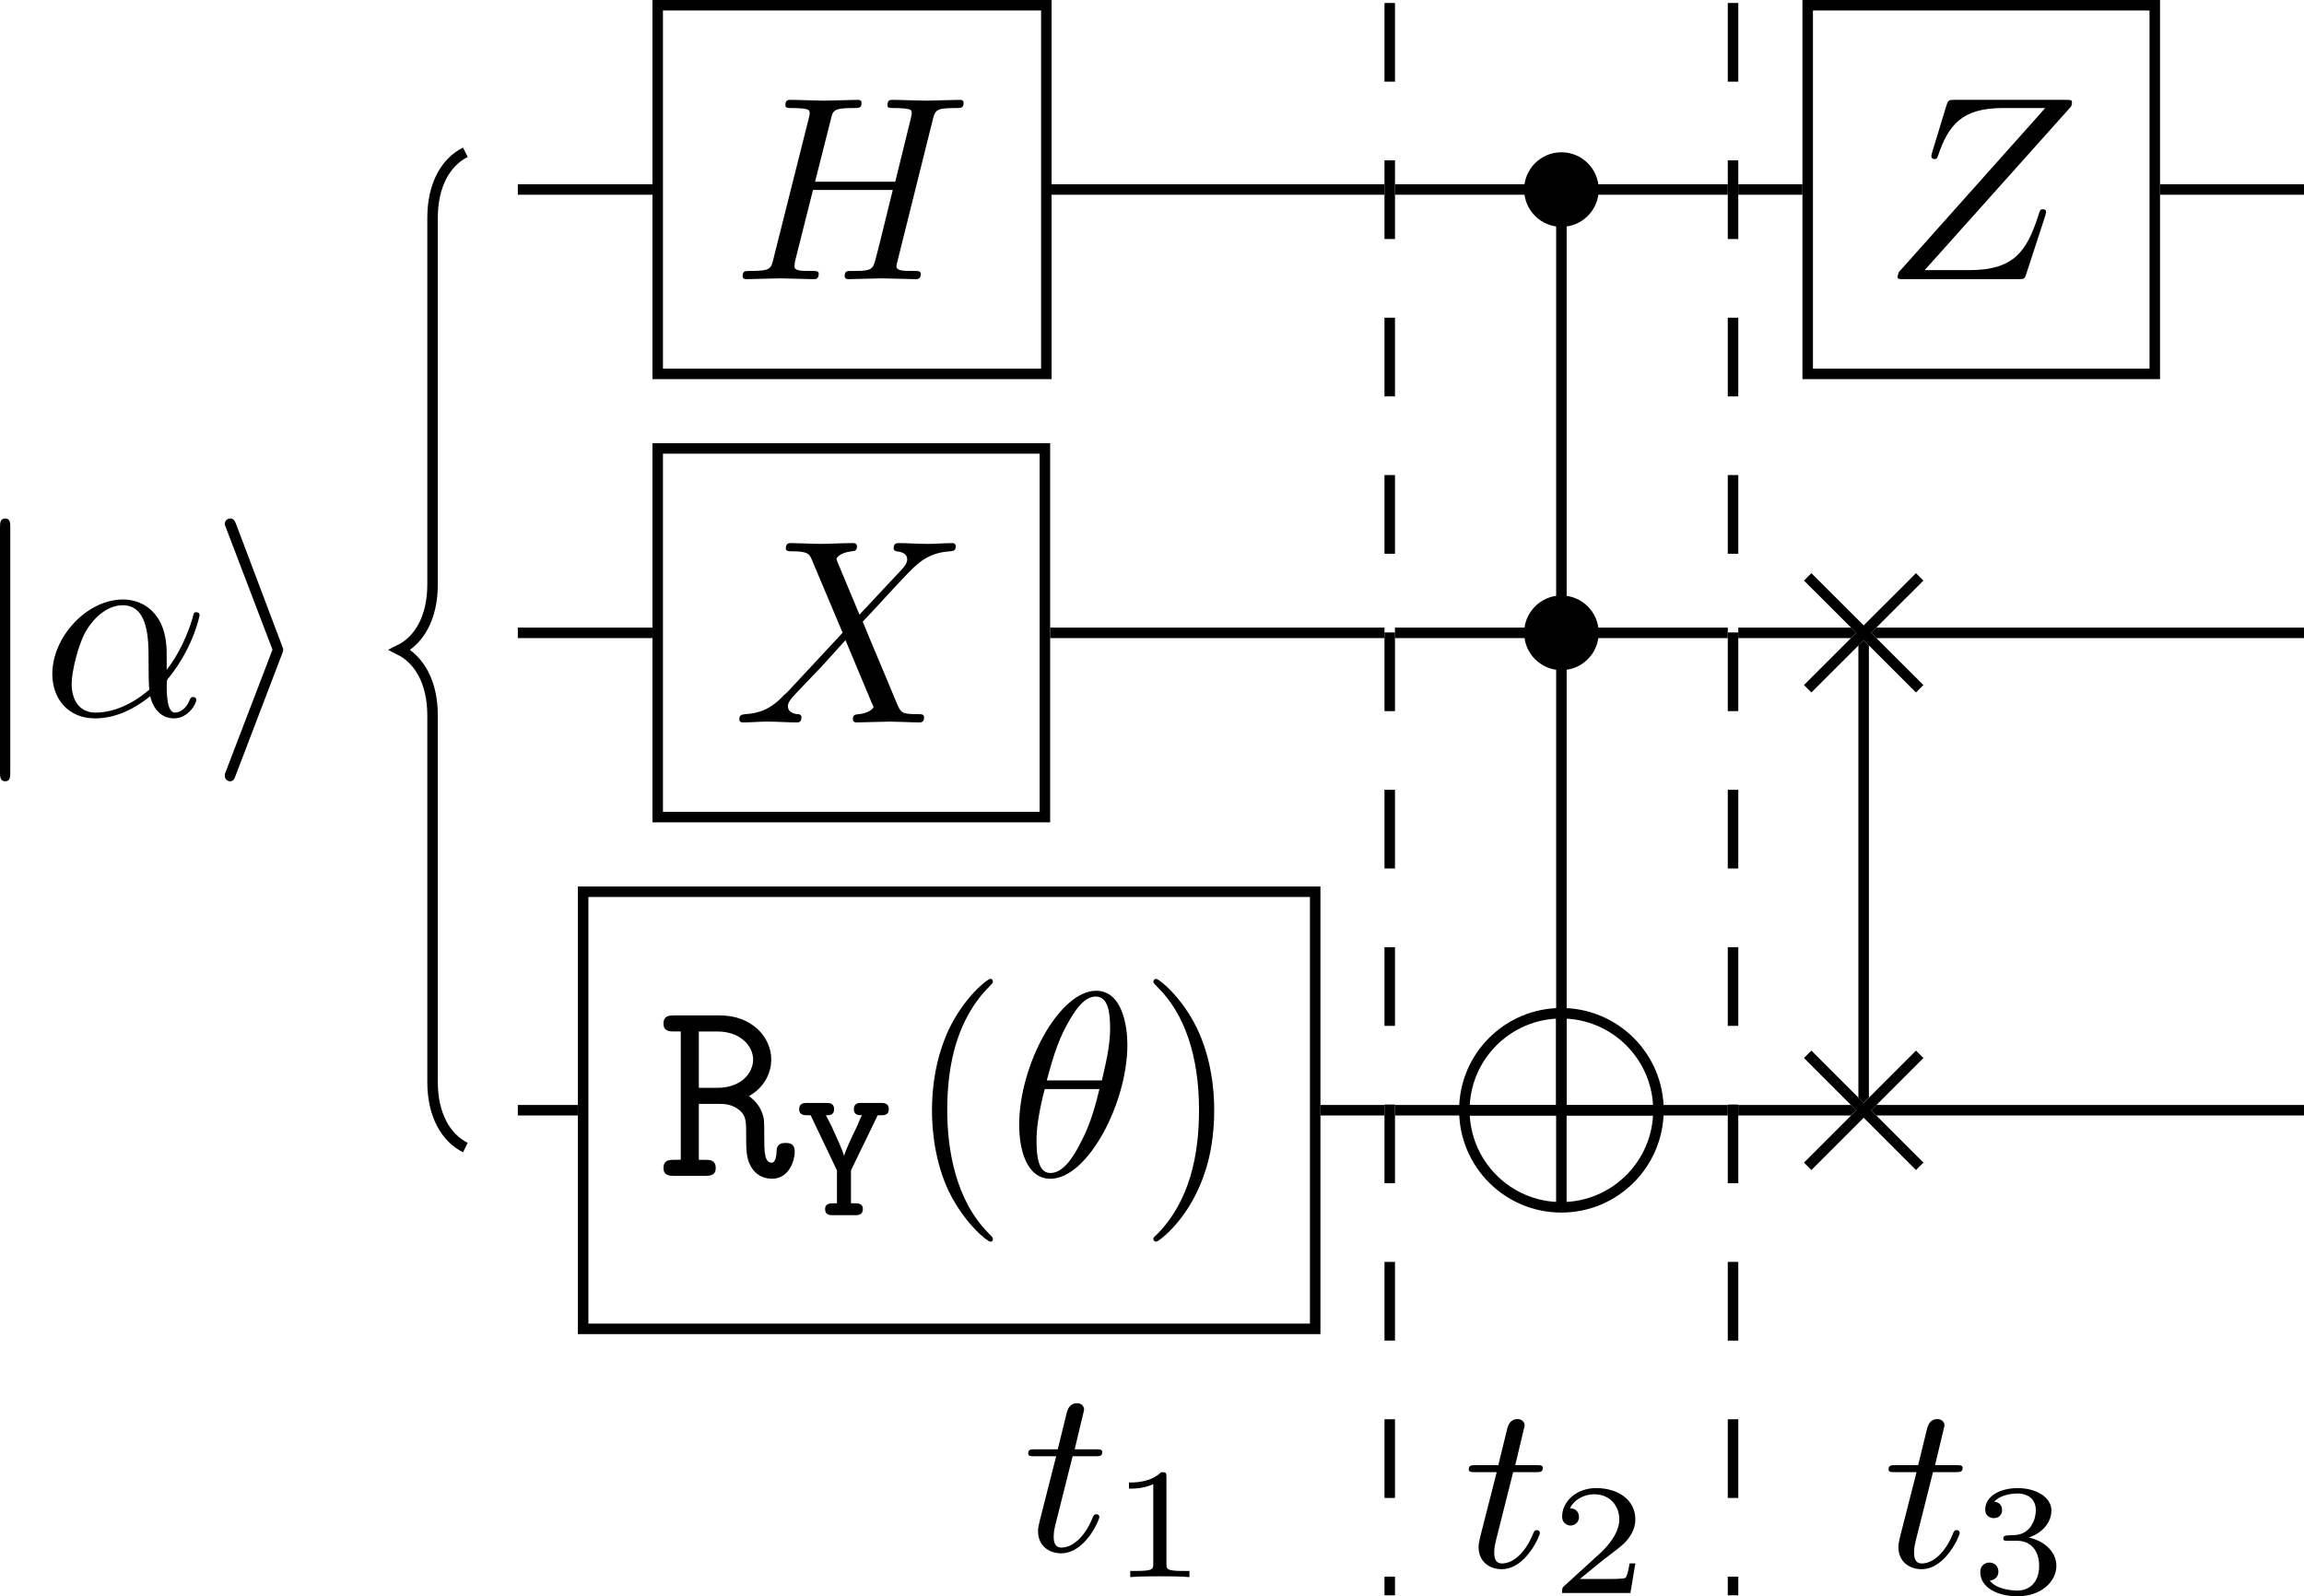 <?xml version="1.0" encoding="UTF-8" standalone="no"?>
<svg
   width="87.512"
   height="60.639"
   viewBox="0 0 87.512 60.639"
   version="1.1"
   id="svg56"
   sodipodi:docname="qc_ex.svg"
   inkscape:version="1.4.2 (ebf0e940d0, 2025-05-08)"
   xmlns:inkscape="http://www.inkscape.org/namespaces/inkscape"
   xmlns:sodipodi="http://sodipodi.sourceforge.net/DTD/sodipodi-0.dtd"
   xmlns:xlink="http://www.w3.org/1999/xlink"
   xmlns="http://www.w3.org/2000/svg"
   xmlns:svg="http://www.w3.org/2000/svg">
  <sodipodi:namedview
     id="namedview56"
     pagecolor="#ffffff"
     bordercolor="#000000"
     borderopacity="0.25"
     inkscape:showpageshadow="2"
     inkscape:pageopacity="0.0"
     inkscape:pagecheckerboard="0"
     inkscape:deskcolor="#d1d1d1"
     inkscape:zoom="10.188225"
     inkscape:cx="20.464801"
     inkscape:cy="22.722309"
     inkscape:window-width="1916"
     inkscape:window-height="1022"
     inkscape:window-x="0"
     inkscape:window-y="0"
     inkscape:window-maximized="0"
     inkscape:current-layer="svg56" />
  <defs
     id="defs25">
    <g
       id="g15">
      <g
         id="glyph-0-0">
        <path
           d="m 1.906,-3.594 h 0.859 c 0.156,0 0.266,0 0.266,-0.156 0,-0.109 -0.094,-0.109 -0.25,-0.109 H 1.984 l 0.359,-1.5 c 0,-0.141 -0.109,-0.25 -0.266,-0.25 -0.297,0 -0.359,0.25 -0.391,0.344 l -0.344,1.406 H 0.5 c -0.172,0 -0.281,0 -0.281,0.156 0,0.109 0.094,0.109 0.25,0.109 h 0.812 l -0.625,2.453 c -0.062,0.266 -0.062,0.281 -0.062,0.406 0,0.531 0.406,0.828 0.875,0.828 0.922,0 1.453,-1.281 1.453,-1.375 0,-0.047 -0.031,-0.109 -0.109,-0.109 -0.094,0 -0.109,0.031 -0.172,0.188 C 2.375,-0.562 1.922,-0.125 1.484,-0.125 c -0.188,0 -0.297,-0.109 -0.297,-0.406 0,-0.203 0.031,-0.312 0.062,-0.453 z m 0,0"
           id="path1" />
      </g>
      <g
         id="glyph-1-0">
        <path
           d="m 2.141,-3.797 c 0,-0.188 -0.016,-0.188 -0.203,-0.188 -0.391,0.391 -1,0.391 -1.219,0.391 v 0.234 c 0.156,0 0.562,0 0.922,-0.172 v 3.016 c 0,0.203 0,0.281 -0.625,0.281 h -0.25 V 0 c 0.328,-0.031 0.797,-0.031 1.125,-0.031 0.328,0 0.797,0 1.125,0.031 v -0.234 h -0.25 c -0.625,0 -0.625,-0.078 -0.625,-0.281 z m 0,0"
           id="path2" />
      </g>
      <g
         id="glyph-1-1">
        <path
           d="M 3.219,-1.125 H 3 C 2.984,-1.031 2.922,-0.641 2.844,-0.578 2.797,-0.531 2.312,-0.531 2.219,-0.531 H 1.109 L 1.875,-1.156 C 2.078,-1.328 2.609,-1.703 2.797,-1.891 2.969,-2.062 3.219,-2.375 3.219,-2.797 c 0,-0.75 -0.672,-1.188 -1.484,-1.188 -0.766,0 -1.297,0.516 -1.297,1.078 0,0.297 0.25,0.344 0.312,0.344 0.156,0 0.328,-0.109 0.328,-0.328 C 1.078,-3.016 1,-3.219 0.734,-3.219 0.875,-3.516 1.234,-3.75 1.656,-3.75 c 0.625,0 0.953,0.469 0.953,0.953 0,0.422 -0.281,0.859 -0.688,1.25 L 0.5,-0.25 C 0.438,-0.188 0.438,-0.188 0.438,0 h 2.594 z m 0,0"
           id="path3" />
      </g>
      <g
         id="glyph-1-2">
        <path
           d="m 1.766,-1.984 c 0.5,0 0.844,0.344 0.844,0.953 0,0.656 -0.391,0.938 -0.828,0.938 C 1.609,-0.094 1,-0.125 0.734,-0.469 0.969,-0.5 1.062,-0.656 1.062,-0.812 c 0,-0.203 -0.141,-0.344 -0.344,-0.344 -0.156,0 -0.344,0.109 -0.344,0.359 0,0.594 0.656,0.922 1.422,0.922 0.891,0 1.469,-0.562 1.469,-1.156 0,-0.438 -0.328,-0.906 -1.047,-1.078 0.484,-0.156 0.859,-0.547 0.859,-1.031 0,-0.484 -0.562,-0.844 -1.281,-0.844 -0.703,0 -1.234,0.328 -1.234,0.812 0,0.266 0.203,0.328 0.328,0.328 0.156,0 0.312,-0.094 0.312,-0.312 0,-0.188 -0.125,-0.297 -0.297,-0.312 0.281,-0.312 0.828,-0.312 0.891,-0.312 0.297,0 0.688,0.141 0.688,0.641 0,0.328 -0.188,0.906 -0.797,0.938 -0.109,0 -0.266,0.016 -0.312,0.016 -0.062,0.016 -0.125,0.016 -0.125,0.109 0,0.094 0.062,0.094 0.156,0.094 z m 0,0"
           id="path4" />
      </g>
      <g
         id="glyph-2-0">
        <path
           d="m 1.578,-7.125 c 0,-0.172 0,-0.359 -0.188,-0.359 -0.203,0 -0.203,0.188 -0.203,0.359 v 9.266 c 0,0.172 0,0.359 0.203,0.359 0.188,0 0.188,-0.188 0.188,-0.359 z m 0,0"
           id="path5" />
      </g>
      <g
         id="glyph-2-1">
        <path
           d="M 2.719,-2.328 C 2.766,-2.438 2.766,-2.469 2.766,-2.5 c 0,-0.016 0,-0.047 -0.047,-0.156 L 0.984,-7.25 c -0.062,-0.172 -0.125,-0.234 -0.234,-0.234 -0.109,0 -0.203,0.094 -0.203,0.203 0,0.031 0,0.047 0.047,0.156 L 2.359,-2.5 0.594,2.109 C 0.547,2.219 0.547,2.25 0.547,2.297 0.547,2.406 0.641,2.5 0.75,2.5 0.875,2.5 0.922,2.391 0.953,2.297 Z m 0,0"
           id="path6" />
      </g>
      <g
         id="glyph-3-0">
        <path
           d="m 4.75,-2.359 c 0,-1.562 -0.922,-2.047 -1.656,-2.047 -1.375,0 -2.688,1.422 -2.688,2.828 0,0.938 0.594,1.688 1.625,1.688 0.625,0 1.344,-0.234 2.094,-0.844 0.125,0.531 0.453,0.844 0.906,0.844 0.531,0 0.844,-0.547 0.844,-0.703 0,-0.078 -0.062,-0.109 -0.125,-0.109 -0.062,0 -0.094,0.031 -0.125,0.109 -0.188,0.484 -0.547,0.484 -0.562,0.484 -0.312,0 -0.312,-0.781 -0.312,-1.016 0,-0.203 0,-0.234 0.109,-0.344 C 5.797,-2.656 6,-3.812 6,-3.812 6,-3.844 5.984,-3.922 5.875,-3.922 c -0.094,0 -0.094,0.031 -0.141,0.219 -0.188,0.625 -0.516,1.375 -0.984,1.969 z m -0.656,1.375 c -0.891,0.766 -1.656,0.875 -2.047,0.875 -0.594,0 -0.906,-0.453 -0.906,-1.094 0,-0.484 0.266,-1.562 0.578,-2.062 C 2.188,-4 2.734,-4.188 3.078,-4.188 c 0.984,0 0.984,1.312 0.984,2.078 0,0.375 0,0.953 0.031,1.125 z m 0,0"
           id="path7" />
      </g>
      <g
         id="glyph-3-1">
        <path
           d="M 7.609,-6.047 C 7.703,-6.406 7.719,-6.5 8.438,-6.5 c 0.266,0 0.344,0 0.344,-0.203 0,-0.109 -0.109,-0.109 -0.141,-0.109 -0.281,0 -1,0.031 -1.281,0.031 -0.281,0 -0.984,-0.031 -1.281,-0.031 -0.078,0 -0.188,0 -0.188,0.203 0,0.109 0.094,0.109 0.281,0.109 0.016,0 0.203,0 0.375,0.016 0.188,0.031 0.266,0.031 0.266,0.172 0,0.031 0,0.047 -0.031,0.188 L 6.188,-3.703 H 3.141 l 0.594,-2.344 C 3.812,-6.406 3.844,-6.5 4.562,-6.5 c 0.266,0 0.344,0 0.344,-0.203 0,-0.109 -0.109,-0.109 -0.141,-0.109 -0.281,0 -1,0.031 -1.281,0.031 -0.281,0 -0.984,-0.031 -1.281,-0.031 -0.078,0 -0.188,0 -0.188,0.203 0,0.109 0.094,0.109 0.281,0.109 0.016,0 0.203,0 0.375,0.016 0.172,0.031 0.266,0.031 0.266,0.172 0,0.031 0,0.062 -0.031,0.188 L 1.562,-0.781 c -0.094,0.391 -0.109,0.469 -0.906,0.469 -0.172,0 -0.266,0 -0.266,0.203 C 0.391,0 0.516,0 0.531,0 0.812,0 1.516,-0.031 1.797,-0.031 2,-0.031 2.219,-0.016 2.438,-0.016 2.656,-0.016 2.875,0 3.078,0 3.156,0 3.281,0 3.281,-0.203 3.281,-0.312 3.188,-0.312 3,-0.312 c -0.375,0 -0.641,0 -0.641,-0.172 0,-0.062 0.016,-0.109 0.016,-0.172 l 0.688,-2.734 h 3.031 c -0.406,1.656 -0.641,2.609 -0.688,2.75 C 5.312,-0.312 5.125,-0.312 4.5,-0.312 c -0.141,0 -0.234,0 -0.234,0.203 C 4.266,0 4.391,0 4.406,0 4.688,0 5.391,-0.031 5.672,-0.031 5.875,-0.031 6.094,-0.016 6.312,-0.016 6.531,-0.016 6.75,0 6.953,0 7.031,0 7.156,0 7.156,-0.203 7.156,-0.312 7.062,-0.312 6.875,-0.312 c -0.359,0 -0.641,0 -0.641,-0.172 0,-0.062 0.016,-0.109 0.031,-0.172 z m 0,0"
           id="path8" />
      </g>
      <g
         id="glyph-3-2">
        <path
           d="M 4.828,-4.094 4,-6.078 c -0.031,-0.078 -0.047,-0.125 -0.047,-0.125 0,-0.062 0.156,-0.25 0.578,-0.297 0.109,-0.016 0.203,-0.016 0.203,-0.188 0,-0.125 -0.125,-0.125 -0.156,-0.125 -0.406,0 -0.828,0.031 -1.25,0.031 -0.25,0 -0.859,-0.031 -1.109,-0.031 -0.062,0 -0.188,0 -0.188,0.203 C 2.031,-6.5 2.141,-6.5 2.266,-6.5 c 0.594,0 0.656,0.094 0.75,0.312 l 1.172,2.781 -2.109,2.266 -0.125,0.109 C 1.469,-0.5 1,-0.344 0.484,-0.312 c -0.125,0.016 -0.219,0.016 -0.219,0.203 0,0.016 0,0.109 0.141,0.109 0.297,0 0.625,-0.031 0.922,-0.031 C 1.703,-0.031 2.094,0 2.453,0 2.516,0 2.625,0 2.625,-0.203 2.625,-0.297 2.531,-0.312 2.516,-0.312 c -0.094,0 -0.406,-0.031 -0.406,-0.312 0,-0.156 0.156,-0.312 0.266,-0.438 L 3.406,-2.141 4.297,-3.125 l 1,2.391 c 0.047,0.109 0.062,0.109 0.062,0.141 0,0.078 -0.203,0.25 -0.578,0.281 C 4.672,-0.297 4.578,-0.297 4.578,-0.125 4.578,0 4.688,0 4.719,0 5,0 5.703,-0.031 5.984,-0.031 6.234,-0.031 6.844,0 7.094,0 c 0.062,0 0.188,0 0.188,-0.188 0,-0.125 -0.109,-0.125 -0.188,-0.125 -0.656,0 -0.688,-0.031 -0.859,-0.438 C 5.859,-1.672 5.188,-3.234 4.953,-3.828 5.625,-4.531 6.672,-5.719 7,-5.984 7.281,-6.234 7.672,-6.469 8.266,-6.5 c 0.125,-0.016 0.219,-0.016 0.219,-0.203 0,0 0,-0.109 -0.125,-0.109 -0.297,0 -0.641,0.031 -0.938,0.031 -0.375,0 -0.75,-0.031 -1.109,-0.031 -0.062,0 -0.188,0 -0.188,0.203 0,0.062 0.047,0.094 0.109,0.109 0.094,0.016 0.406,0.031 0.406,0.312 0,0.141 -0.109,0.266 -0.188,0.359 z m 0,0"
           id="path9" />
      </g>
      <g
         id="glyph-3-3">
        <path
           d="m 4.531,-4.984 c 0,-0.656 -0.172,-2.047 -1.188,-2.047 -1.391,0 -2.922,2.812 -2.922,5.094 0,0.938 0.281,2.047 1.188,2.047 1.406,0 2.922,-2.859 2.922,-5.094 z M 1.469,-3.625 C 1.641,-4.25 1.844,-5.047 2.25,-5.766 2.516,-6.25 2.875,-6.812 3.328,-6.812 c 0.484,0 0.547,0.641 0.547,1.203 0,0.5 -0.078,1 -0.312,1.984 z m 2,0.328 C 3.359,-2.844 3.156,-2 2.766,-1.281 c -0.344,0.688 -0.719,1.172 -1.156,1.172 -0.328,0 -0.531,-0.297 -0.531,-1.219 0,-0.422 0.062,-1 0.312,-1.969 z m 0,0"
           id="path10" />
      </g>
      <g
         id="glyph-3-4">
        <path
           d="m 7.172,-6.562 c 0.016,-0.047 0.031,-0.094 0.031,-0.156 0,-0.094 -0.047,-0.094 -0.25,-0.094 H 2.75 c -0.234,0 -0.25,0.016 -0.312,0.203 L 1.891,-4.812 c -0.016,0.047 -0.031,0.125 -0.031,0.141 0,0 0,0.109 0.125,0.109 0.094,0 0.109,-0.078 0.125,-0.109 C 2.5,-5.844 3.016,-6.5 4.562,-6.5 h 1.625 L 0.625,-0.266 c 0,0 -0.047,0.141 -0.047,0.172 C 0.578,0 0.641,0 0.828,0 H 5.156 c 0.25,0 0.25,-0.016 0.312,-0.203 L 6.188,-2.406 c 0,-0.031 0.031,-0.109 0.031,-0.141 0,-0.062 -0.031,-0.109 -0.125,-0.109 -0.094,0 -0.109,0.031 -0.172,0.25 C 5.484,-1.062 5,-0.344 3.312,-0.344 H 1.609 Z m 0,0"
           id="path11" />
      </g>
      <g
         id="glyph-4-0">
        <path
           d="m 1.562,-5.484 h 0.703 c 0.922,0 1.359,0.594 1.359,1.062 0,0.5 -0.438,1.078 -1.359,1.078 H 1.562 Z M 3.469,-3.031 C 4.125,-3.406 4.312,-4 4.312,-4.422 4.312,-5.281 3.562,-6.094 2.375,-6.094 h -1.75 c -0.172,0 -0.406,0 -0.406,0.312 0,0.297 0.25,0.297 0.406,0.297 h 0.25 v 4.875 h -0.25 c -0.172,0 -0.406,0 -0.406,0.312 C 0.219,0 0.469,0 0.625,0 h 1.172 c 0.156,0 0.406,0 0.406,-0.297 0,-0.312 -0.234,-0.312 -0.406,-0.312 H 1.562 v -2.125 h 0.766 c 0.188,0 0.5,0 0.812,0.266 0.219,0.219 0.219,0.438 0.219,0.859 0,0.641 0,0.938 0.188,1.266 C 3.719,-0.047 4,0.109 4.344,0.109 c 0.625,0 0.859,-0.656 0.859,-1.031 C 5.203,-1.25 4.969,-1.25 4.859,-1.25 4.75,-1.25 4.531,-1.25 4.516,-0.953 4.516,-0.875 4.5,-0.5 4.328,-0.5 c -0.281,0 -0.281,-0.453 -0.281,-0.984 0,-0.625 0,-0.703 -0.094,-0.938 -0.109,-0.297 -0.344,-0.5 -0.484,-0.609 z m 0,0"
           id="path12" />
      </g>
      <g
         id="glyph-5-0">
        <path
           d="M 3.125,-3.797 H 3.25 c 0.109,0 0.297,0 0.297,-0.234 0,-0.234 -0.203,-0.234 -0.297,-0.234 H 2.516 c -0.109,0 -0.297,0 -0.297,0.234 0,0.234 0.188,0.234 0.312,0.234 -0.016,0 -0.125,0.25 -0.172,0.375 C 2.141,-2.969 1.906,-2.469 1.844,-2.25 1.797,-2.453 1.609,-2.859 1.359,-3.406 L 1.156,-3.797 c 0.141,0 0.312,0 0.312,-0.234 0,-0.234 -0.188,-0.234 -0.297,-0.234 h -0.719 c -0.109,0 -0.312,0 -0.312,0.234 0,0.234 0.203,0.234 0.312,0.234 h 0.125 l 1,2.094 v 1.25 H 1.438 c -0.109,0 -0.312,0 -0.312,0.219 C 1.125,0 1.328,0 1.438,0 H 2.266 C 2.359,0 2.562,0 2.562,-0.234 c 0,-0.219 -0.203,-0.219 -0.297,-0.219 h -0.156 v -1.25 z m 0,0"
           id="path13" />
      </g>
      <g
         id="glyph-6-0">
        <path
           d="m 3.297,2.391 c 0,-0.031 0,-0.047 -0.172,-0.219 C 1.891,0.922 1.562,-0.969 1.562,-2.5 c 0,-1.734 0.375,-3.469 1.609,-4.703 0.125,-0.125 0.125,-0.141 0.125,-0.172 0,-0.078 -0.031,-0.109 -0.094,-0.109 -0.109,0 -1,0.688 -1.594,1.953 -0.5,1.094 -0.625,2.203 -0.625,3.031 0,0.781 0.109,1.984 0.656,3.125 C 2.25,1.844 3.094,2.5 3.203,2.5 c 0.062,0 0.094,-0.031 0.094,-0.109 z m 0,0"
           id="path14" />
      </g>
      <g
         id="glyph-6-1">
        <path
           d="m 2.875,-2.5 c 0,-0.766 -0.109,-1.969 -0.656,-3.109 -0.594,-1.219 -1.453,-1.875 -1.547,-1.875 -0.062,0 -0.109,0.047 -0.109,0.109 0,0.031 0,0.047 0.188,0.234 0.984,0.984 1.547,2.562 1.547,4.641 0,1.719 -0.359,3.469 -1.594,4.719 C 0.562,2.344 0.562,2.359 0.562,2.391 0.562,2.453 0.609,2.5 0.672,2.5 0.766,2.5 1.672,1.812 2.25,0.547 2.766,-0.547 2.875,-1.656 2.875,-2.5 Z m 0,0"
           id="path15" />
      </g>
    </g>
    <clipPath
       id="clip-0">
      <path
         clip-rule="nonzero"
         d="m 62,7 h 1 v 36 h -1 z m 0,0"
         id="path16" />
    </clipPath>
    <clipPath
       id="clip-1">
      <path
         clip-rule="evenodd"
         d="m 64.102,7.285 c 0,-0.781 -0.633,-1.414 -1.418,-1.414 -0.781,0 -1.414,0.633 -1.414,1.414 0,0.785 0.633,1.418 1.414,1.418 0.785,0 1.418,-0.633 1.418,-1.418 z m 0,16.84 c 0,-0.781 -0.633,-1.418 -1.418,-1.418 -0.781,0 -1.414,0.637 -1.414,1.418 0,0.781 0.633,1.418 1.414,1.418 0.785,0 1.418,-0.637 1.418,-1.418 z m 2.469,18.137 c 0,-2.145 -1.738,-3.883 -3.887,-3.883 -2.145,0 -3.883,1.738 -3.883,3.883 0,2.148 1.738,3.887 3.883,3.887 2.148,0 3.887,-1.738 3.887,-3.887 z M -8138.453,8161.785 h 16323 v -16323 h -16323 z m 0,0"
         id="path17" />
    </clipPath>
    <clipPath
       id="clip-2">
      <path
         clip-rule="nonzero"
         d="m 73,23 h 2 v 20 h -2 z m 0,0"
         id="path18" />
    </clipPath>
    <clipPath
       id="clip-3">
      <path
         clip-rule="evenodd"
         d="m 71.898,22.141 0.281,-0.281 1.984,1.984 1.988,-1.984 0.281,0.281 v 3.969 l -0.281,0.281 -1.988,-1.984 -1.984,1.984 -0.281,-0.281 z m 0,18.137 0.281,-0.281 1.984,1.984 1.988,-1.984 0.281,0.281 v 3.969 l -0.281,0.285 -1.988,-1.988 -1.984,1.988 -0.281,-0.285 z M -8138.453,8161.785 h 16323 v -16323 h -16323 z m 0,0"
         id="path19" />
    </clipPath>
    <clipPath
       id="clip-4">
      <path
         clip-rule="nonzero"
         d="M 22,7 H 91.379 V 8 H 22 Z m 0,0"
         id="path20" />
    </clipPath>
    <clipPath
       id="clip-5">
      <path
         clip-rule="evenodd"
         d="M 28.16,0.086 H 43.32 V 14.488 H 28.16 Z M 55.965,0.199 h 0.398 V 60.688 h -0.398 z m 8.137,7.086 c 0,-0.781 -0.633,-1.414 -1.418,-1.414 -0.781,0 -1.414,0.633 -1.414,1.414 0,0.785 0.633,1.418 1.414,1.418 0.785,0 1.418,-0.633 1.418,-1.418 z m 4.902,-7.086 h 0.398 V 60.688 H 69.004 Z M 71.84,0.086 H 85.422 V 14.488 H 71.84 Z M 88.059,0.199 V 60.688 Z M -8138.453,8161.785 h 16323 v -16323 h -16323 z m 0,0"
         id="path21" />
    </clipPath>
    <clipPath
       id="clip-6">
      <path
         clip-rule="nonzero"
         d="m 22,23 h 69.379 v 2 H 22 Z m 0,0"
         id="path22" />
    </clipPath>
    <clipPath
       id="clip-7">
      <path
         clip-rule="evenodd"
         d="M 28.16,16.922 H 43.266 V 31.324 H 28.16 Z M 55.965,0.199 h 0.398 V 60.688 H 55.965 Z M 64.102,24.125 c 0,-0.781 -0.633,-1.418 -1.418,-1.418 -0.781,0 -1.414,0.637 -1.414,1.418 0,0.781 0.633,1.418 1.414,1.418 0.785,0 1.418,-0.637 1.418,-1.418 z M 69.004,0.199 h 0.398 V 60.688 h -0.398 z m 2.895,21.941 0.281,-0.281 h 3.973 l 0.281,0.281 -1.984,1.984 1.984,1.984 -0.281,0.281 H 72.18 L 71.898,26.109 73.883,24.125 Z M 88.059,0.199 V 60.688 Z M -8138.453,8161.785 h 16323 v -16323 h -16323 z m 0,0"
         id="path23" />
    </clipPath>
    <clipPath
       id="clip-8">
      <path
         clip-rule="nonzero"
         d="m 22,42 h 69.379 v 1 H 22 Z m 0,0"
         id="path24" />
    </clipPath>
    <clipPath
       id="clip-9">
      <path
         clip-rule="evenodd"
         d="M 25.324,33.762 H 53.531 V 50.766 H 25.324 Z m 30.641,-33.562 h 0.398 V 60.688 h -0.398 z m 10.605,42.062 c 0,-2.145 -1.738,-3.883 -3.887,-3.883 -2.145,0 -3.883,1.738 -3.883,3.883 0,2.148 1.738,3.887 3.883,3.887 2.148,0 3.887,-1.738 3.887,-3.887 z m 2.434,-42.062 h 0.398 V 60.688 h -0.398 z m 2.895,40.078 0.281,-0.281 h 3.973 l 0.281,0.281 -1.984,1.984 1.984,1.984 -0.281,0.285 h -3.973 l -0.281,-0.285 1.984,-1.984 z M 88.059,0.199 V 60.688 Z M -8138.453,8161.785 h 16323 v -16323 h -16323 z m 0,0"
         id="path25" />
    </clipPath>
  </defs>
  <g
     fill="#000000"
     fill-opacity="1"
     id="g25"
     transform="translate(-3.378,-0.086)">
    <use
       xlink:href="#glyph-0-0"
       x="42.213"
       y="59"
       id="use25" />
  </g>
  <g
     fill="#000000"
     fill-opacity="1"
     id="g26"
     transform="translate(-3.378,-0.086)">
    <use
       xlink:href="#glyph-1-0"
       x="45.541"
       y="59.997"
       id="use26" />
  </g>
  <g
     fill="#000000"
     fill-opacity="1"
     id="g27"
     transform="translate(-3.378,-0.086)">
    <use
       xlink:href="#glyph-0-0"
       x="58.946"
       y="59.603"
       id="use27" />
  </g>
  <g
     fill="#000000"
     fill-opacity="1"
     id="g28"
     transform="translate(-3.378,-0.086)">
    <use
       xlink:href="#glyph-1-1"
       x="62.274"
       y="60.6"
       id="use28" />
  </g>
  <g
     fill="#000000"
     fill-opacity="1"
     id="g29"
     transform="translate(-3.378,-0.086)">
    <use
       xlink:href="#glyph-0-0"
       x="74.892"
       y="59.603"
       id="use29" />
  </g>
  <g
     fill="#000000"
     fill-opacity="1"
     id="g30"
     transform="translate(-3.378,-0.086)">
    <use
       xlink:href="#glyph-1-2"
       x="78.22"
       y="60.6"
       id="use30" />
  </g>
  <path
     fill="none"
     stroke-width="0.399"
     stroke-linecap="butt"
     stroke-linejoin="miter"
     stroke="#000000"
     stroke-opacity="1"
     stroke-miterlimit="10"
     d="m 17.676,5.785 c -0.746,0.371 -1.246,1.242 -1.246,2.488 V 22.199 c 0,1.246 -0.496,2.117 -1.246,2.488 0.75,0.375 1.246,1.246 1.246,2.492 V 41.105 c 0,1.242 0.5,2.117 1.246,2.488"
     id="path30" />
  <g
     fill="#000000"
     fill-opacity="1"
     id="g31"
     transform="translate(-3.378,-0.086)">
    <use
       xlink:href="#glyph-2-0"
       x="2.191"
       y="27.265"
       id="use31" />
  </g>
  <g
     fill="#000000"
     fill-opacity="1"
     id="g32"
     transform="translate(-3.378,-0.086)">
    <use
       xlink:href="#glyph-3-0"
       x="4.959"
       y="27.265"
       id="use32" />
  </g>
  <g
     fill="#000000"
     fill-opacity="1"
     id="g33"
     transform="translate(-3.378,-0.086)">
    <use
       xlink:href="#glyph-2-1"
       x="11.369"
       y="27.265"
       id="use33" />
  </g>
  <path
     fill="none"
     stroke-width="0.399"
     stroke-linecap="butt"
     stroke-linejoin="miter"
     stroke="#000000"
     stroke-opacity="1"
     stroke-miterlimit="10"
     d="M 24.981,0.199 H 39.743 V 14.203 H 24.981 Z m 0,0"
     id="path33" />
  <g
     fill="#000000"
     fill-opacity="1"
     id="g34"
     transform="translate(-3.378,-0.086)">
    <use
       xlink:href="#glyph-3-1"
       x="31.195"
       y="10.691"
       id="use34" />
  </g>
  <path
     fill="none"
     stroke-width="0.399"
     stroke-linecap="butt"
     stroke-linejoin="miter"
     stroke="#000000"
     stroke-opacity="1"
     stroke-miterlimit="10"
     d="M 24.981,17.035 H 39.688 V 31.039 H 24.981 Z m 0,0"
     id="path34" />
  <g
     fill="#000000"
     fill-opacity="1"
     id="g35"
     transform="translate(-3.378,-0.086)">
    <use
       xlink:href="#glyph-3-2"
       x="31.195"
       y="27.529"
       id="use35" />
  </g>
  <path
     fill="none"
     stroke-width="0.399"
     stroke-linecap="butt"
     stroke-linejoin="miter"
     stroke="#000000"
     stroke-opacity="1"
     stroke-miterlimit="10"
     d="M 22.149,33.875 H 49.954 V 50.48 H 22.149 Z m 0,0"
     id="path35" />
  <g
     fill="#000000"
     fill-opacity="1"
     id="g36"
     transform="translate(-3.378,-0.086)">
    <use
       xlink:href="#glyph-4-0"
       x="28.36"
       y="44.754"
       id="use36" />
  </g>
  <g
     fill="#000000"
     fill-opacity="1"
     id="g37"
     transform="translate(-3.378,-0.086)">
    <use
       xlink:href="#glyph-5-0"
       x="33.591"
       y="46.249"
       id="use37" />
  </g>
  <g
     fill="#000000"
     fill-opacity="1"
     id="g38"
     transform="translate(-3.378,-0.086)">
    <use
       xlink:href="#glyph-6-0"
       x="37.794"
       y="44.754"
       id="use38" />
  </g>
  <g
     fill="#000000"
     fill-opacity="1"
     id="g39"
     transform="translate(-3.378,-0.086)">
    <use
       xlink:href="#glyph-3-3"
       x="41.668"
       y="44.754"
       id="use39" />
  </g>
  <g
     fill="#000000"
     fill-opacity="1"
     id="g40"
     transform="translate(-3.378,-0.086)">
    <use
       xlink:href="#glyph-6-1"
       x="46.622"
       y="44.754"
       id="use40" />
  </g>
  <path
     fill="none"
     stroke-width="0.399"
     stroke-linecap="butt"
     stroke-linejoin="miter"
     stroke="#000000"
     stroke-opacity="1"
     stroke-dasharray="2.989, 2.989"
     stroke-miterlimit="10"
     d="M 52.786,0.113 V 60.602"
     id="path40" />
  <path
     fill-rule="nonzero"
     fill="#000000"
     fill-opacity="1"
     d="m 60.723,7.199 c 0,-0.781 -0.633,-1.414 -1.418,-1.414 -0.781,0 -1.414,0.633 -1.414,1.414 0,0.785 0.633,1.418 1.414,1.418 0.785,0 1.418,-0.633 1.418,-1.418 z m 0,0"
     id="path41" />
  <path
     fill-rule="nonzero"
     fill="#000000"
     fill-opacity="1"
     d="m 60.723,24.039 c 0,-0.781 -0.633,-1.418 -1.418,-1.418 -0.781,0 -1.414,0.637 -1.414,1.418 0,0.781 0.633,1.418 1.414,1.418 0.785,0 1.418,-0.637 1.418,-1.418 z m 0,0"
     id="path42" />
  <path
     fill="none"
     stroke-width="0.399"
     stroke-linecap="butt"
     stroke-linejoin="miter"
     stroke="#000000"
     stroke-opacity="1"
     stroke-miterlimit="10"
     d="m 59.305,38.492 v 7.371 m -3.684,-3.688 h 7.371 m 0,0 c 0,-2.035 -1.652,-3.684 -3.688,-3.684 -2.035,0 -3.684,1.648 -3.684,3.684 0,2.035 1.648,3.688 3.684,3.688 2.035,0 3.688,-1.652 3.688,-3.688 z m 0,0"
     id="path43" />
  <g
     clip-path="url(#clip-0)"
     id="g45"
     transform="translate(-3.378,-0.086)">
    <g
       clip-path="url(#clip-1)"
       id="g44">
      <path
         fill="none"
         stroke-width="0.399"
         stroke-linecap="butt"
         stroke-linejoin="miter"
         stroke="#000000"
         stroke-opacity="1"
         stroke-miterlimit="10"
         d="M 39.637,-7 V -23.84 m 0,0 v -18.137"
         transform="matrix(1,0,0,-1,23.047,0.285)"
         id="path44" />
    </g>
  </g>
  <path
     fill="none"
     stroke-width="0.399"
     stroke-linecap="butt"
     stroke-linejoin="miter"
     stroke="#000000"
     stroke-opacity="1"
     stroke-dasharray="2.989, 2.989"
     stroke-miterlimit="10"
     d="M 65.825,0.113 V 60.602"
     id="path45" />
  <path
     fill="none"
     stroke-width="0.399"
     stroke-linecap="butt"
     stroke-linejoin="miter"
     stroke="#000000"
     stroke-opacity="1"
     stroke-miterlimit="10"
     d="M 68.661,0.199 H 81.844 V 14.203 H 68.661 Z m 0,0"
     id="path46" />
  <g
     fill="#000000"
     fill-opacity="1"
     id="g46"
     transform="translate(-3.378,-0.086)">
    <use
       xlink:href="#glyph-3-4"
       x="74.874"
       y="10.691"
       id="use46" />
  </g>
  <path
     fill="none"
     stroke-width="0.399"
     stroke-linecap="butt"
     stroke-linejoin="miter"
     stroke="#000000"
     stroke-opacity="1"
     stroke-miterlimit="10"
     d="m 68.661,21.914 4.254,4.25 m 0,-4.25 -4.254,4.25"
     id="path47" />
  <path
     fill="none"
     stroke-width="0.399"
     stroke-linecap="butt"
     stroke-linejoin="miter"
     stroke="#000000"
     stroke-opacity="1"
     stroke-miterlimit="10"
     d="m 68.661,40.051 4.254,4.254 m 0,-4.254 -4.254,4.254"
     id="path48" />
  <g
     clip-path="url(#clip-2)"
     id="g50"
     transform="translate(-3.378,-0.086)">
    <g
       clip-path="url(#clip-3)"
       id="g49">
      <path
         fill="none"
         stroke-width="0.399"
         stroke-linecap="butt"
         stroke-linejoin="miter"
         stroke="#000000"
         stroke-opacity="1"
         stroke-miterlimit="10"
         d="M 51.117,-23.84 V -41.977"
         transform="matrix(1,0,0,-1,23.047,0.285)"
         id="path49" />
    </g>
  </g>
  <g
     clip-path="url(#clip-4)"
     id="g52"
     transform="translate(-3.378,-0.086)">
    <g
       clip-path="url(#clip-5)"
       id="g51">
      <path
         fill="none"
         stroke-width="0.399"
         stroke-linecap="butt"
         stroke-linejoin="miter"
         stroke="#000000"
         stroke-opacity="1"
         stroke-miterlimit="10"
         d="m -1.25e-4,-7 h 67.844"
         transform="matrix(1,0,0,-1,23.047,0.285)"
         id="path50" />
    </g>
  </g>
  <g
     clip-path="url(#clip-6)"
     id="g54"
     transform="translate(-3.378,-0.086)">
    <g
       clip-path="url(#clip-7)"
       id="g53">
      <path
         fill="none"
         stroke-width="0.399"
         stroke-linecap="butt"
         stroke-linejoin="miter"
         stroke="#000000"
         stroke-opacity="1"
         stroke-miterlimit="10"
         d="m -1.25e-4,-23.84 h 67.844"
         transform="matrix(1,0,0,-1,23.047,0.285)"
         id="path52" />
    </g>
  </g>
  <g
     clip-path="url(#clip-8)"
     id="g56"
     transform="translate(-3.378,-0.086)">
    <g
       clip-path="url(#clip-9)"
       id="g55">
      <path
         fill="none"
         stroke-width="0.399"
         stroke-linecap="butt"
         stroke-linejoin="miter"
         stroke="#000000"
         stroke-opacity="1"
         stroke-miterlimit="10"
         d="m -1.25e-4,-41.977 h 67.844"
         transform="matrix(1,0,0,-1,23.047,0.285)"
         id="path54" />
    </g>
  </g>
</svg>
